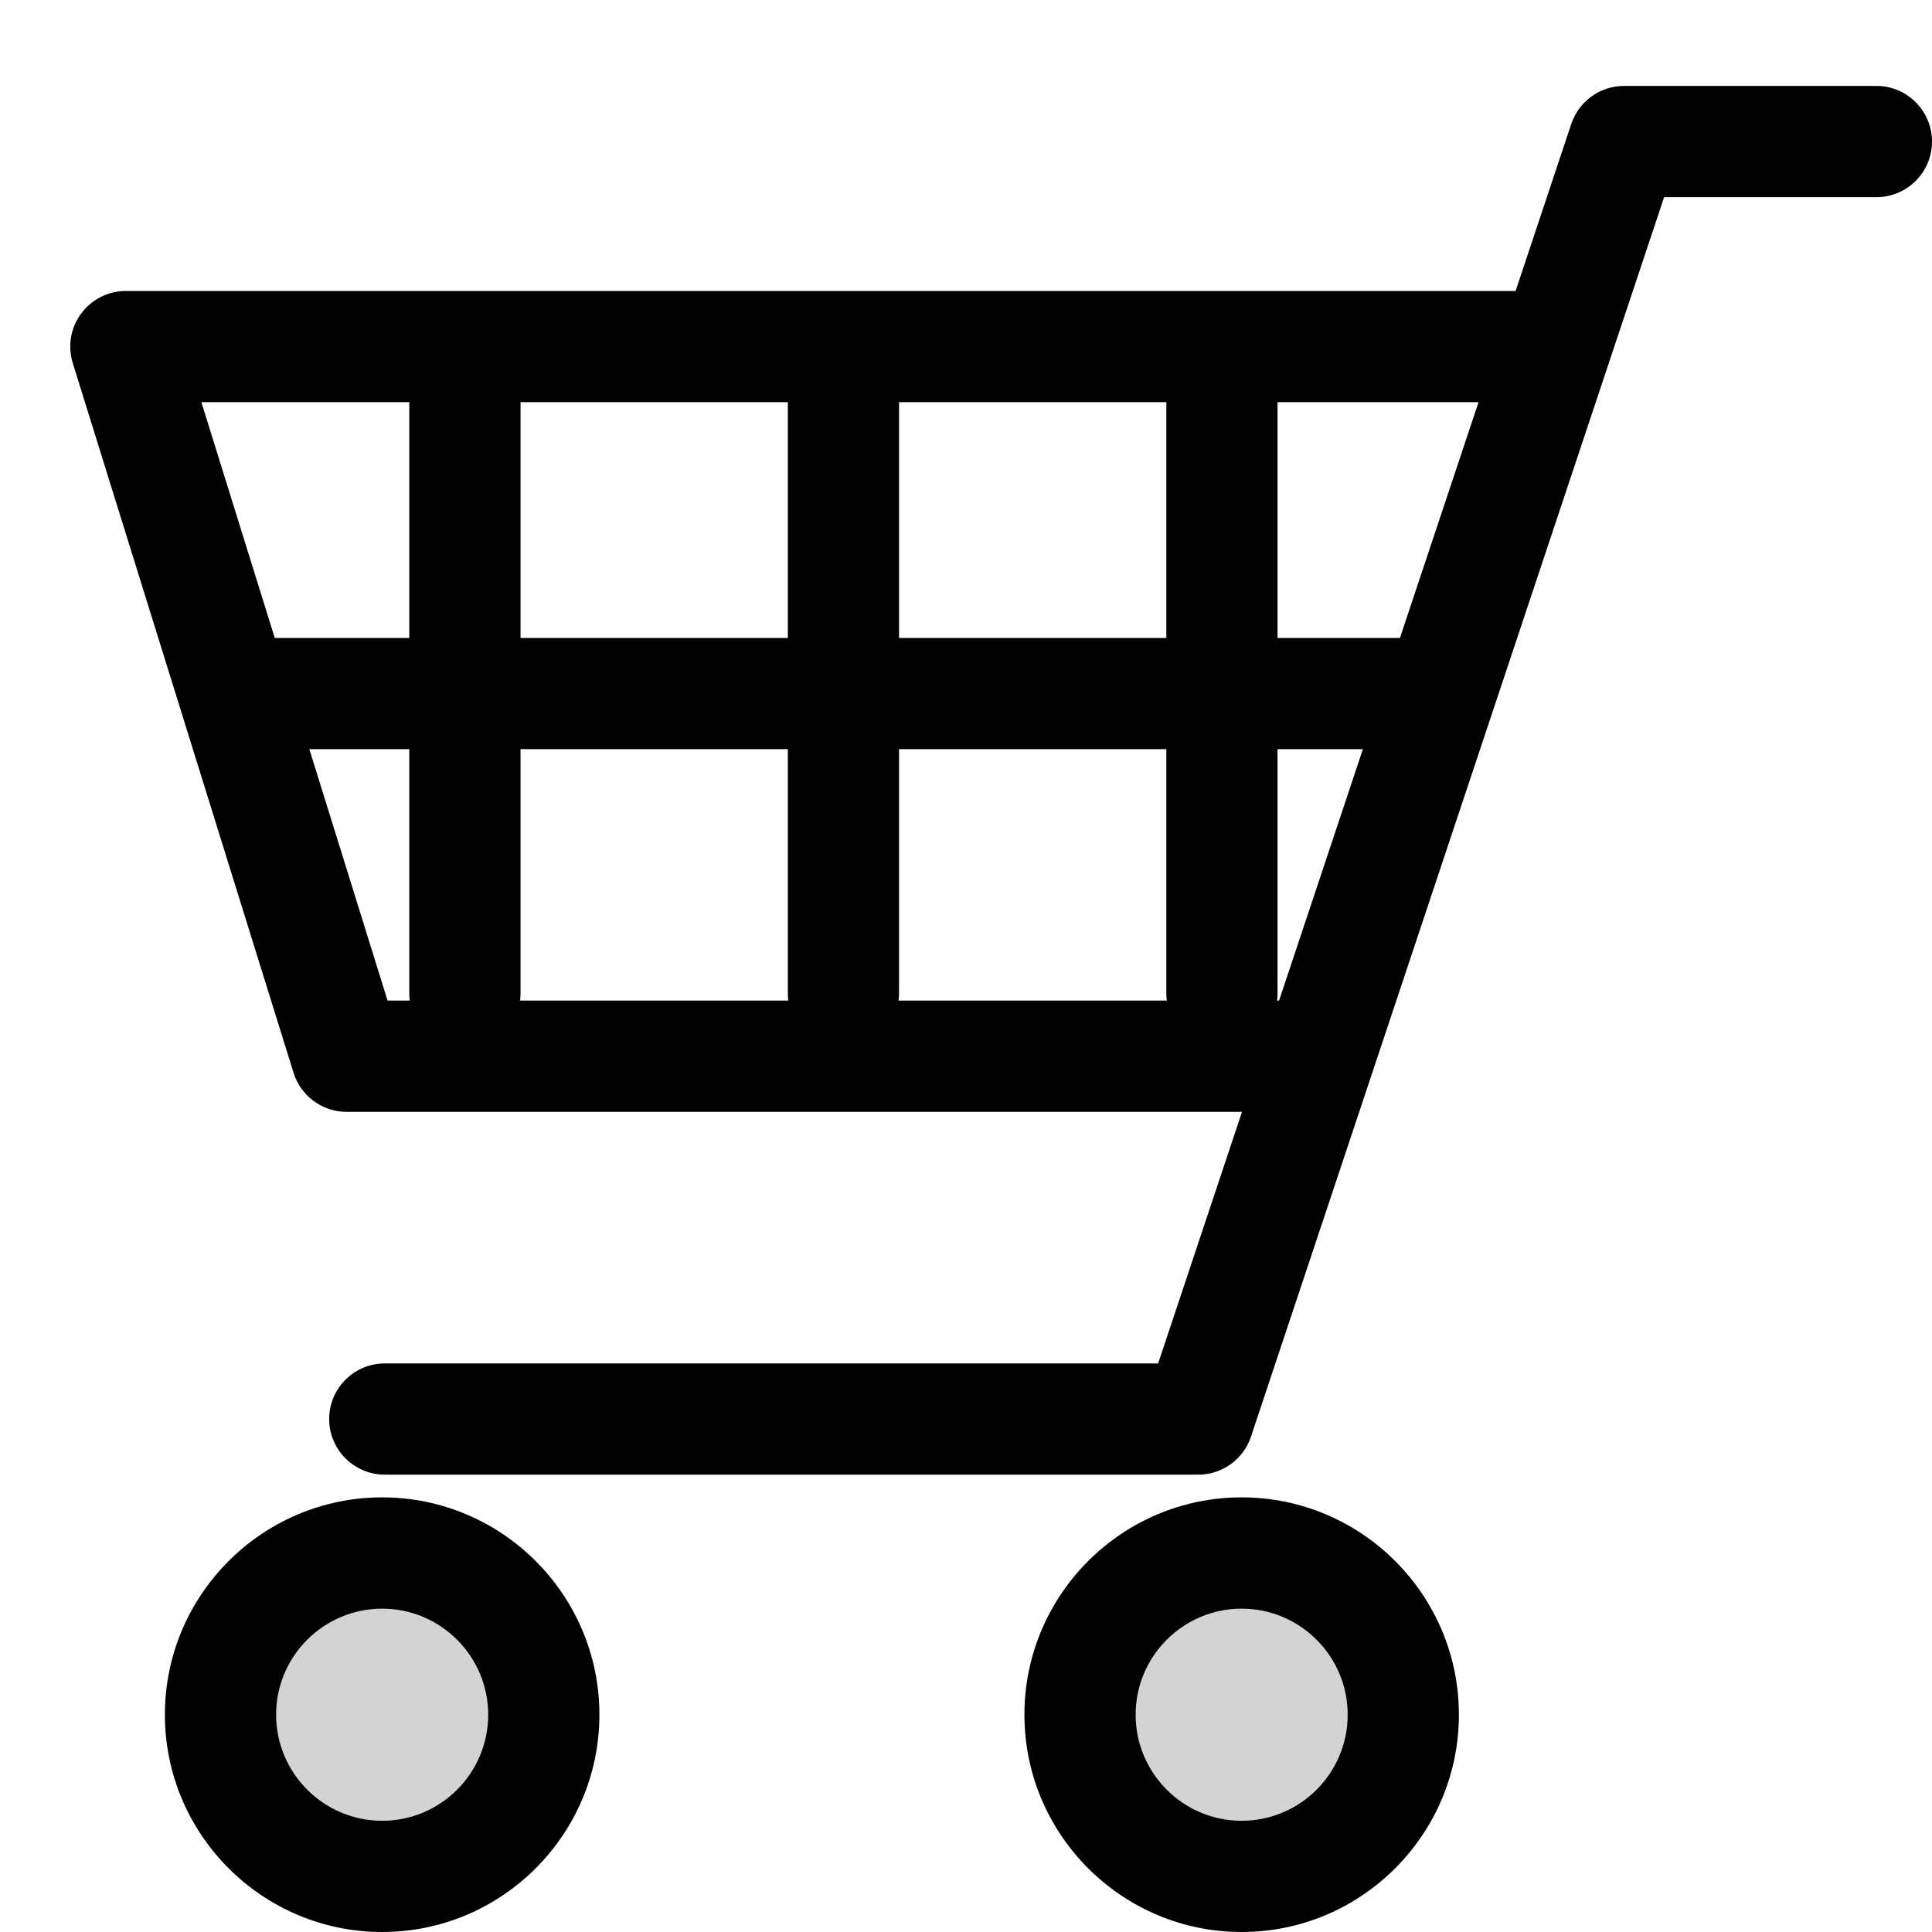 <?xml version="1.0" encoding="utf-8"?>
<!-- Generator: Adobe Illustrator 18.0.0, SVG Export Plug-In . SVG Version: 6.00 Build 0)  -->
<!DOCTYPE svg PUBLIC "-//W3C//DTD SVG 1.1//EN" "http://www.w3.org/Graphics/SVG/1.1/DTD/svg11.dtd">
<svg version="1.1" id="文字" xmlns="http://www.w3.org/2000/svg" xmlns:xlink="http://www.w3.org/1999/xlink" x="0px" y="0px"
	 width="55px" height="55px" viewBox="0 0 55 55" style="enable-background:new 0 0 55 55;" xml:space="preserve">
<g>
	<path d="M37.256,31.652H9.868c-0.693,0-1.306-0.451-1.512-1.114L2.072,10.337c-0.15-0.48-0.062-1.004,0.237-1.409
		C2.606,8.523,3.08,8.283,3.583,8.283h40.406c0.874,0,1.583,0.709,1.583,1.583s-0.709,1.583-1.583,1.583H5.733l5.3,17.035h26.223
		c0.874,0,1.583,0.709,1.583,1.583S38.13,31.652,37.256,31.652z"/>
	<path d="M34.112,41.98H10.954c-0.874,0-1.583-0.709-1.583-1.583c0-0.874,0.709-1.583,1.583-1.583h22.016L44.731,3.529
		c0.216-0.646,0.821-1.083,1.502-1.083h7.184C54.291,2.446,55,3.156,55,4.03s-0.709,1.583-1.583,1.583h-6.043L35.613,40.898
		C35.398,41.544,34.793,41.98,34.112,41.98z"/>
	<g>
		<circle style="fill:#D3D3D4;" cx="10.879" cy="48.813" r="4.602"/>
		<path d="M10.88,55c-3.411,0-6.186-2.775-6.186-6.187c0-3.411,2.775-6.186,6.186-6.186c3.41,0,6.184,2.775,6.184,6.186
			C17.064,52.225,14.29,55,10.88,55z M10.88,45.795c-1.665,0-3.02,1.354-3.02,3.019c0,1.665,1.355,3.02,3.02,3.02
			c1.664,0,3.018-1.354,3.018-3.02C13.898,47.149,12.544,45.795,10.88,45.795z"/>
	</g>
	<g>
		<circle style="fill:#D3D3D4;" cx="35.348" cy="48.813" r="4.602"/>
		<path d="M35.347,55c-3.41,0-6.184-2.775-6.184-6.187c0-3.411,2.774-6.186,6.184-6.186c3.411,0,6.185,2.775,6.185,6.186
			C41.532,52.225,38.758,55,35.347,55z M35.347,45.795c-1.664,0-3.018,1.354-3.018,3.019c0,1.665,1.354,3.02,3.018,3.02
			c1.665,0,3.019-1.354,3.019-3.02C38.366,47.149,37.012,45.795,35.347,45.795z"/>
	</g>
	<path d="M40.174,21.327H7.624c-0.874,0-1.583-0.709-1.583-1.583s0.709-1.583,1.583-1.583h32.55c0.874,0,1.583,0.709,1.583,1.583
		S41.048,21.327,40.174,21.327z"/>
	<path d="M13.235,29.856c-0.874,0-1.583-0.709-1.583-1.583V10.989c0-0.874,0.709-1.583,1.583-1.583s1.583,0.709,1.583,1.583v17.284
		C14.818,29.147,14.109,29.856,13.235,29.856z"/>
	<path d="M24.011,29.856c-0.874,0-1.583-0.709-1.583-1.583V10.989c0-0.874,0.709-1.583,1.583-1.583s1.583,0.709,1.583,1.583v17.284
		C25.594,29.147,24.885,29.856,24.011,29.856z"/>
	<path d="M34.786,29.856c-0.874,0-1.583-0.709-1.583-1.583V10.989c0-0.874,0.709-1.583,1.583-1.583c0.874,0,1.583,0.709,1.583,1.583
		v17.284C36.369,29.147,35.661,29.856,34.786,29.856z"/>
</g>
</svg>
